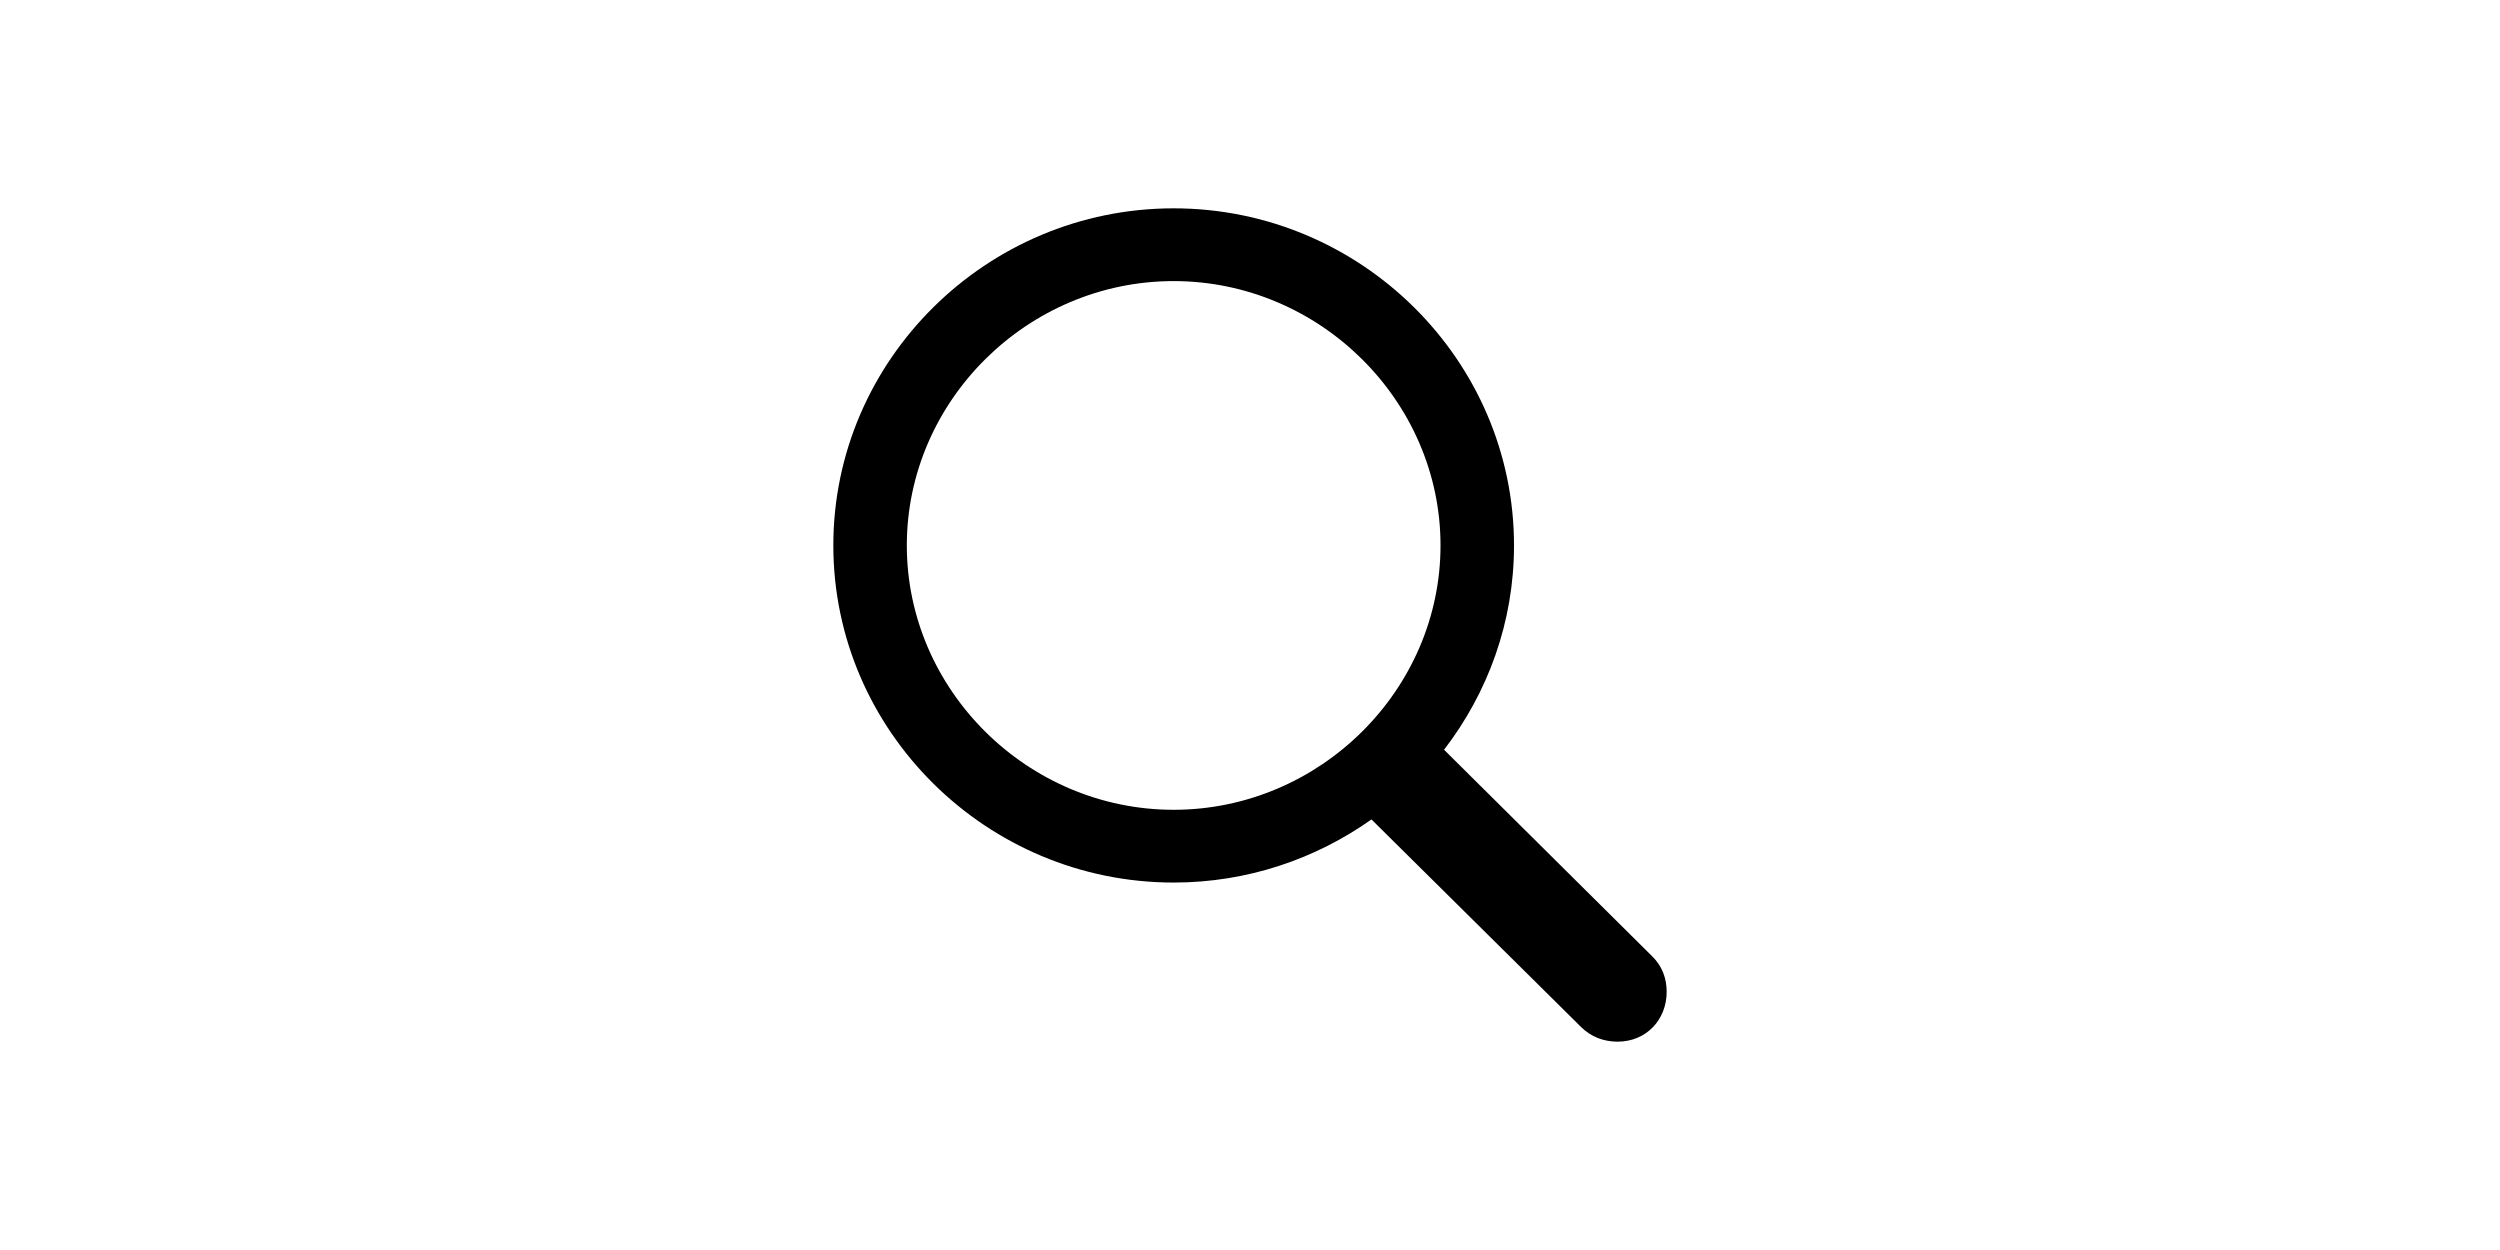 <svg width="24" height="12" viewBox="0 0 24 24" xmlns="http://www.w3.org/2000/svg">
<path fill-rule="evenodd" clip-rule="evenodd" d="M19.057 20C19.609 20 20 19.579 20 19.041C20 18.788 19.915 18.552 19.728 18.367L15.726 14.395C16.567 13.3 17.069 11.945 17.069 10.472C17.069 6.912 14.129 4 10.534 4C6.94 4 4 6.912 4 10.472C4 14.033 6.94 16.945 10.534 16.945C11.953 16.945 13.262 16.49 14.332 15.733L18.36 19.722C18.547 19.907 18.793 20 19.057 20ZM10.534 15.548C7.73 15.548 5.411 13.25 5.411 10.472C5.411 7.695 7.73 5.397 10.534 5.397C13.338 5.397 15.658 7.695 15.658 10.472C15.658 13.25 13.338 15.548 10.534 15.548Z"/>
</svg>
